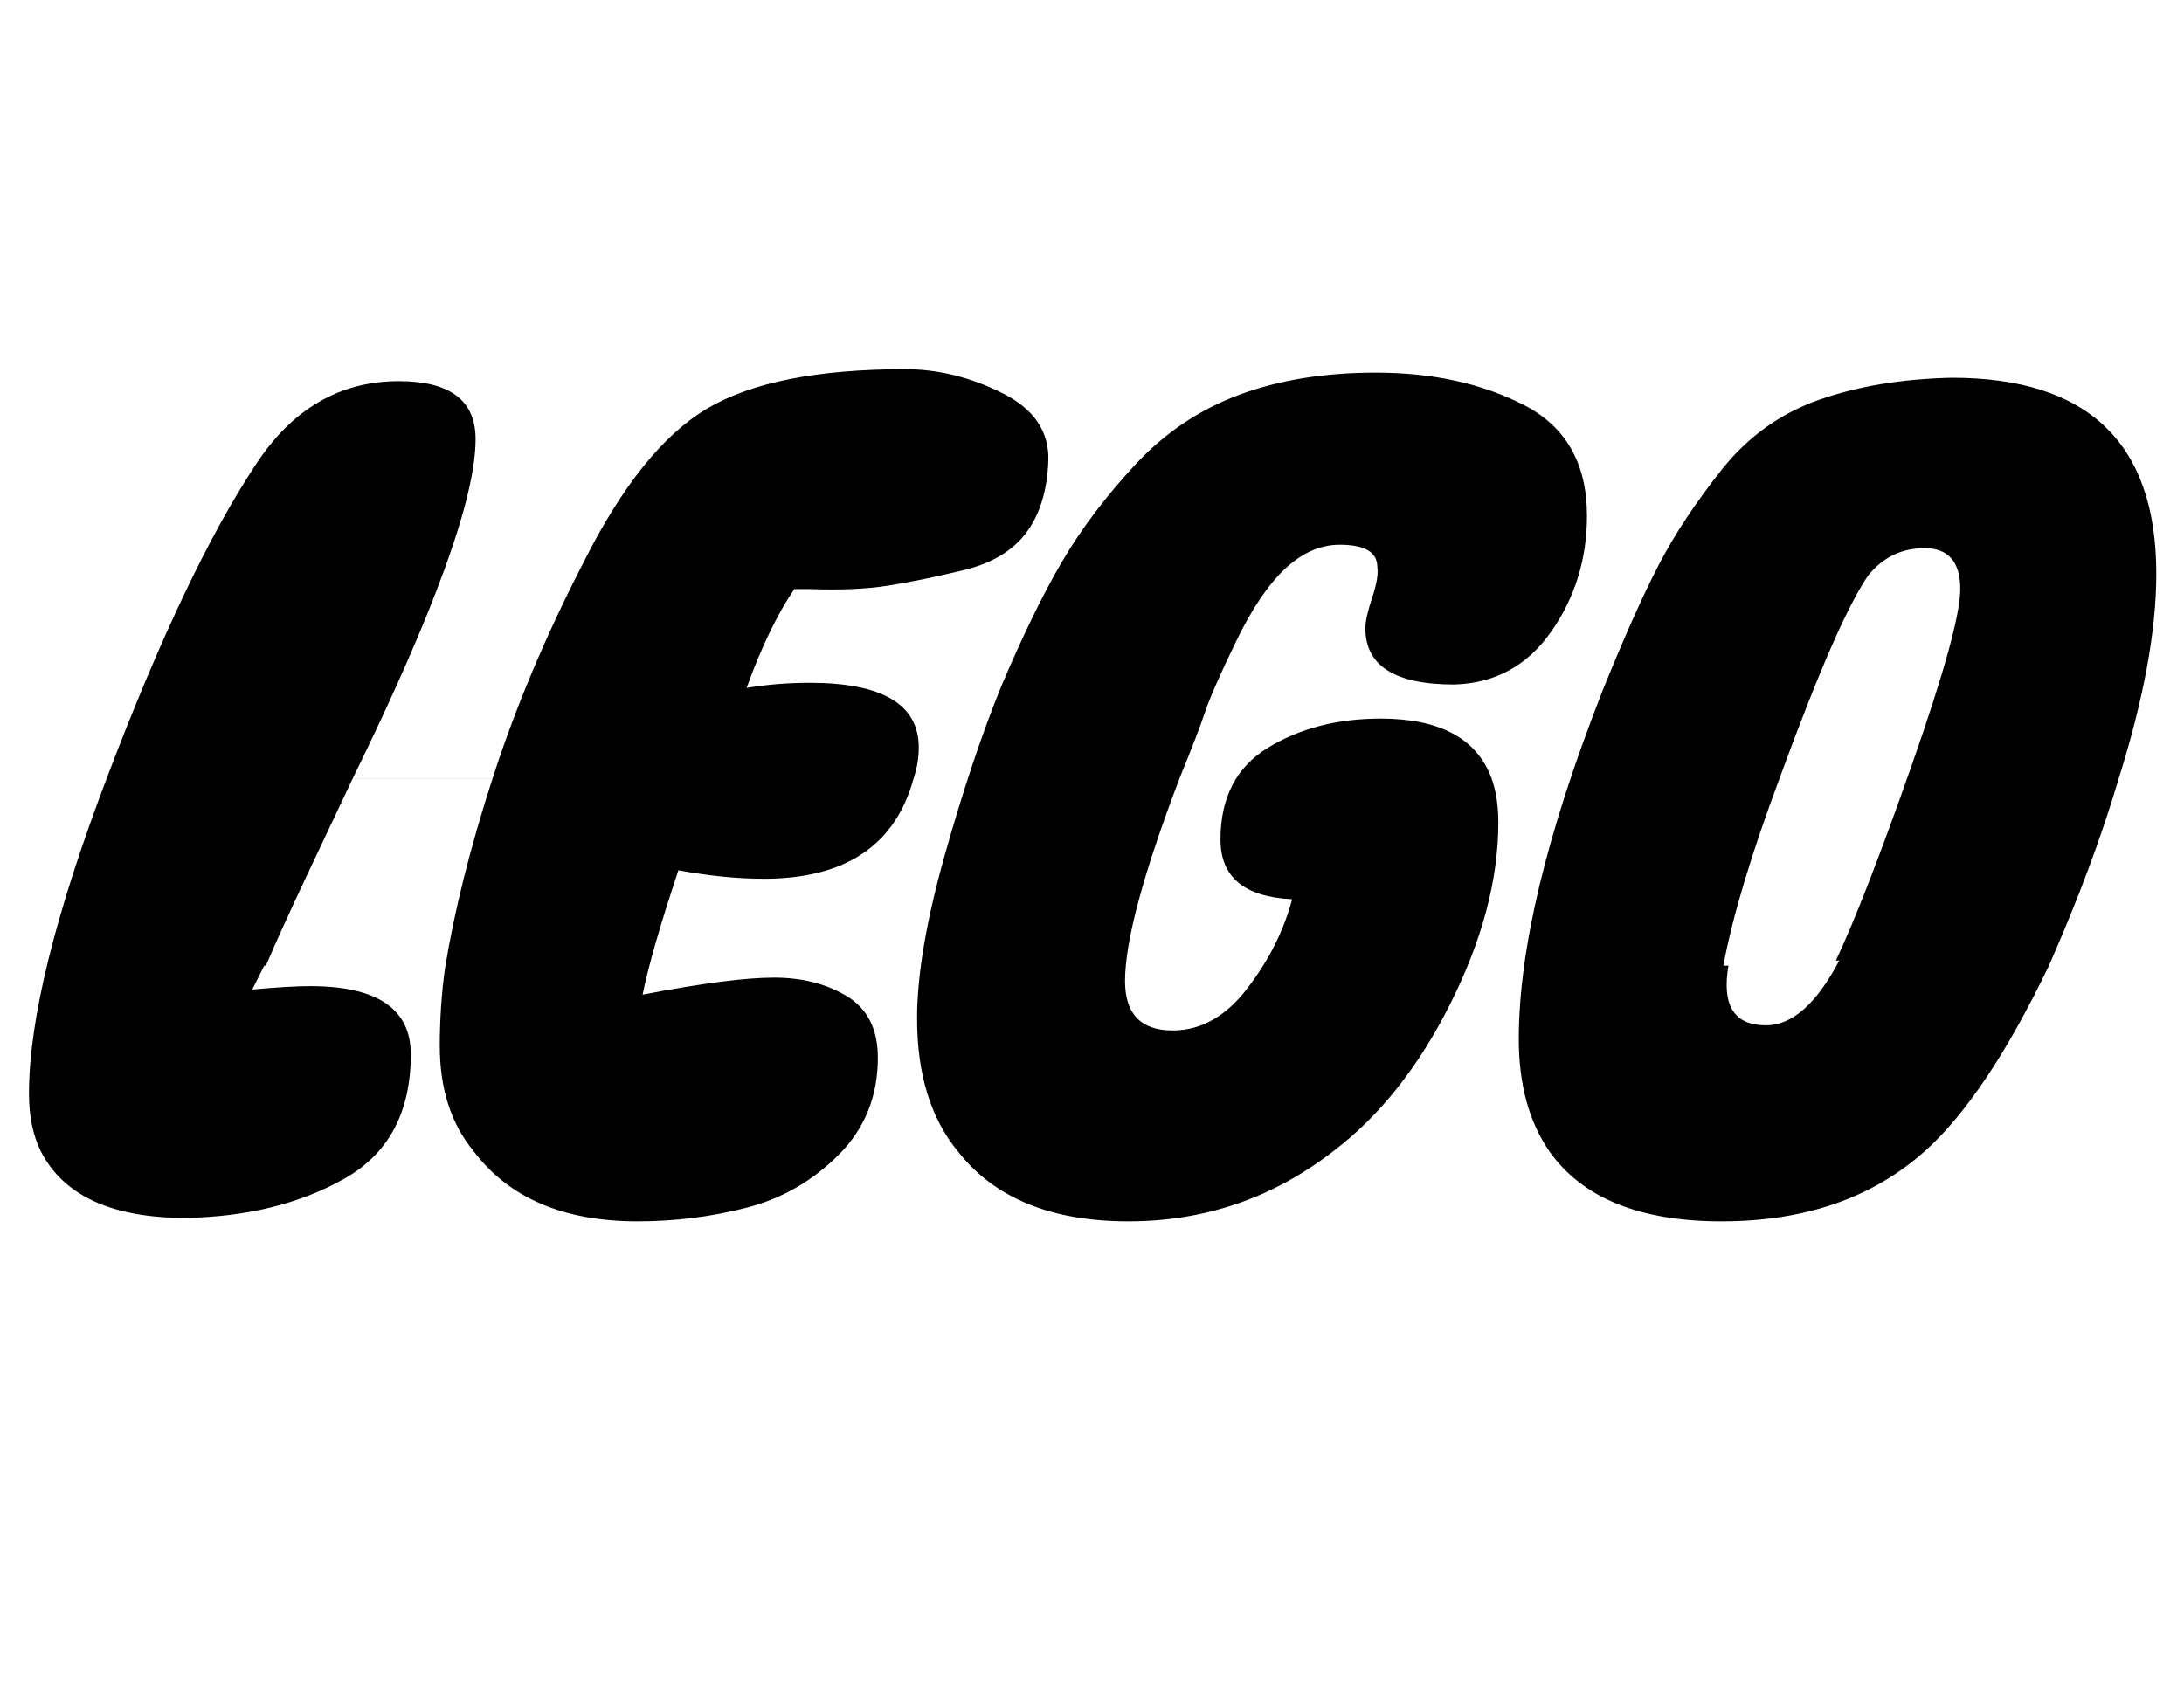 <!-- Generated by IcoMoon.io -->
<svg version="1.1" xmlns="http://www.w3.org/2000/svg" width="41" height="32" viewBox="0 0 41 32">
<title>lego</title>
<path d="M0 21.621h0.768q-0.224-0.448-0.224-1.088 0-2.080 1.472-5.952t2.784-5.856q1.024-1.568 2.688-1.568 1.44 0 1.44 1.088 0 1.664-2.304 6.368h2.624q0.64-1.984 1.696-4.032 1.088-2.176 2.336-2.912t3.712-0.736q0.928 0 1.824 0.448t0.864 1.28-0.416 1.344-1.184 0.704-1.408 0.288-1.472 0.064h-0.288q-0.48 0.704-0.896 1.856 0.576-0.096 1.184-0.096 2.048 0 2.048 1.216 0 0.288-0.096 0.576v0q-0.512 1.888-2.816 1.888-0.736 0-1.6-0.16-0.512 1.536-0.672 2.336 1.664-0.32 2.464-0.32t1.376 0.352 0.576 1.152q0 1.088-0.736 1.824t-1.728 0.992-2.048 0.256q-2.080 0-3.072-1.312v0q-0.64-0.768-0.64-1.984 0-0.736 0.096-1.44 0.256-1.6 0.896-3.584h-2.624q-0.288 0.608-0.832 1.76t-0.8 1.76h-0.032l-0.224 0.448q0.704-0.064 1.088-0.064 1.888 0 1.888 1.28 0 1.632-1.248 2.336t-2.976 0.736q-2.080 0-2.72-1.248h-0.768zM17.216 19.125q0-1.216 0.512-3.040t1.056-3.168q0.608-1.44 1.152-2.368t1.376-1.824 1.952-1.312 2.56-0.416q1.6 0 2.784 0.608t1.184 2.080q0 1.216-0.672 2.176t-1.824 0.992q-1.664 0-1.664-1.056 0-0.192 0.128-0.576t0.096-0.576q0-0.416-0.704-0.416-0.544 0-1.024 0.448t-0.928 1.376-0.576 1.312-0.48 1.248v0q-1.024 2.688-1.024 3.808 0 0.928 0.896 0.928 0.8 0 1.408-0.8t0.832-1.664q-1.344-0.064-1.344-1.12 0-1.184 0.896-1.728t2.112-0.544q1.664 0 2.080 1.12v0q0.128 0.352 0.128 0.832 0 1.6-0.896 3.392t-2.208 2.784v0q-1.696 1.312-3.84 1.312-2.176 0-3.2-1.312v0q-0.768-0.928-0.768-2.496zM27.744 21.621h1.344q-0.576-0.832-0.576-2.112 0-2.528 1.568-6.528 0.608-1.504 1.056-2.368t1.184-1.792 1.824-1.312 2.496-0.416q3.84 0 3.84 3.68 0 1.6-0.704 3.84v0q-0.48 1.632-1.312 3.52v0q-1.184 2.464-2.336 3.488v0q-1.472 1.312-3.808 1.312-2.304 0-3.232-1.312h-1.344zM32.352 18.133h0.096q-0.192 1.12 0.704 1.12 0.736 0 1.376-1.216h-0.064q0.544-1.152 1.44-3.712t0.896-3.264q0-0.768-0.672-0.768-0.64 0-1.056 0.512-0.576 0.832-1.664 3.808v0q-0.8 2.144-1.056 3.52z"></path>
</svg>
